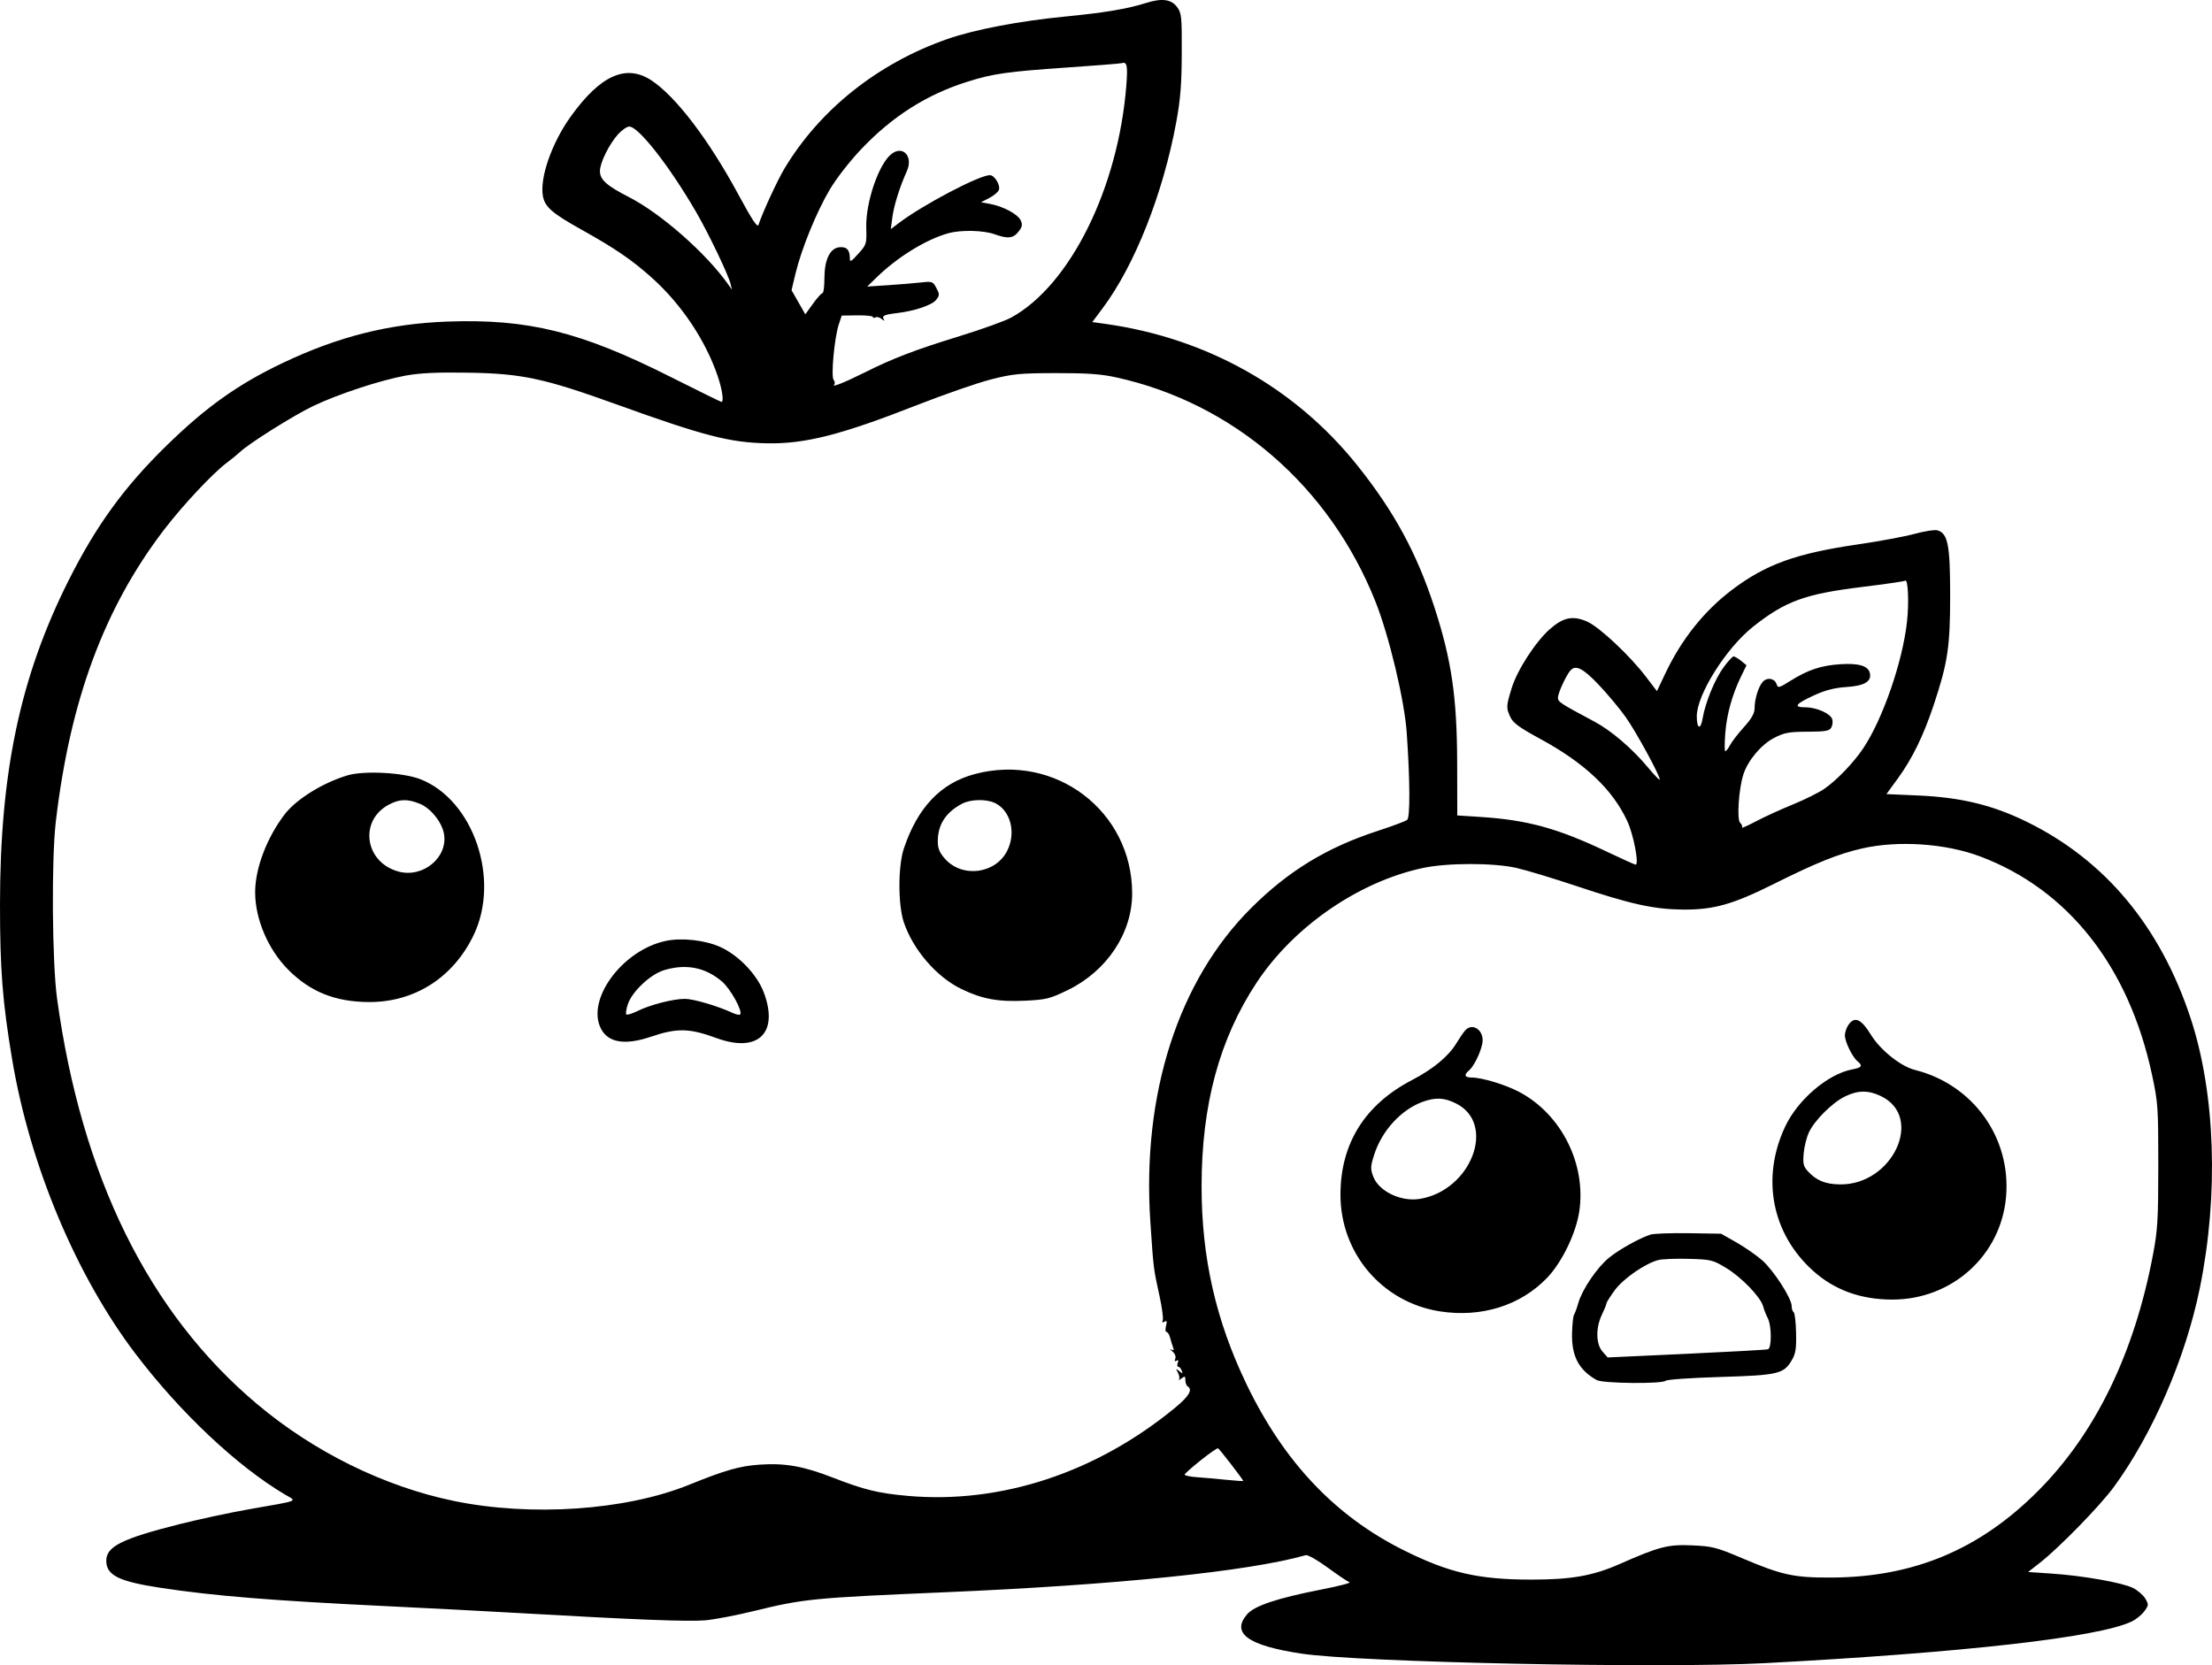 <svg xmlns="http://www.w3.org/2000/svg" version="1.1" viewBox="7.74 84.3 955.91 719.7"><path d="M 503 85.586 C 495.068 88.114, 484.910 89.818, 468 91.456 C 448.263 93.367, 428.705 97.108, 417.032 101.204 C 387.045 111.726, 362.074 131.603, 346.736 157.160 C 343.690 162.235, 337.149 176.417, 335.544 181.429 C 335.081 182.874, 332.868 179.550, 326.713 168.162 C 314.031 144.699, 299.821 126.044, 289.342 119.103 C 278.340 111.816, 267.246 116.751, 254.383 134.654 C 246.195 146.050, 240.887 161.255, 242.359 169.100 C 243.233 173.761, 246.343 176.458, 259 183.531 C 273.668 191.729, 280.909 196.683, 289.469 204.374 C 302.226 215.836, 312.557 231.258, 317.860 246.754 C 319.854 252.583, 320.647 258, 319.506 258 C 319.234 258, 309.221 253.078, 297.256 247.062 C 258.596 227.624, 235.893 222.017, 201 223.290 C 176.018 224.201, 154.036 229.721, 130.066 241.100 C 110.752 250.269, 96.768 260.208, 79.673 276.919 C 61.375 294.806, 49.271 311.482, 37.346 335.232 C 16.501 376.750, 7.765 417.992, 7.742 475 C 7.730 503.379, 8.821 517.322, 13.006 542.269 C 20.685 588.051, 40.676 635.707, 66.377 669.500 C 85.730 694.946, 110.290 718.061, 130.930 730.255 C 136.121 733.322, 137.746 732.657, 115.500 736.572 C 107.250 738.024, 93.750 740.913, 85.500 742.992 C 60.438 749.309, 53.667 752.677, 53.667 758.829 C 53.667 765.114, 58.998 767.788, 77 770.532 C 100.124 774.056, 125.368 776.105, 175 778.486 C 192.325 779.318, 217.975 780.656, 232 781.461 C 282.021 784.333, 305.401 785.240, 312.604 784.587 C 316.624 784.223, 326.120 782.402, 333.706 780.541 C 355.059 775.303, 359.211 774.896, 416 772.473 C 490.350 769.301, 547.549 763.423, 572.040 756.438 C 572.887 756.196, 577.162 758.626, 581.540 761.836 C 585.918 765.047, 590.146 767.888, 590.936 768.149 C 591.725 768.410, 586.316 769.808, 578.915 771.256 C 559.571 775.039, 549.737 778.336, 546.571 782.098 C 539.745 790.210, 547.098 795.495, 570.064 798.982 C 595.124 802.787, 725.890 805.476, 770.511 803.104 C 856.778 798.518, 914.534 791.962, 928.912 785.123 C 930.789 784.230, 933.248 782.250, 934.377 780.723 C 936.302 778.120, 936.330 777.775, 934.834 775.223 C 933.955 773.725, 931.573 771.659, 929.540 770.630 C 924.988 768.328, 907.937 765.309, 894.339 764.398 L 884.178 763.717 889.339 759.678 C 897.657 753.169, 915.261 735.117, 921.208 727 C 938.013 704.062, 952.235 671.167, 958.388 641 C 966.606 600.713, 965.127 556.971, 954.448 524.496 C 941.374 484.734, 917.418 456.009, 883.500 439.424 C 868.772 432.223, 855.130 428.922, 836.730 428.109 L 822.960 427.500 827.886 420.749 C 834.124 412.200, 838.961 402.287, 843.390 388.974 C 849.479 370.674, 850.501 363.846, 850.494 341.500 C 850.488 319.925, 849.526 314.936, 845.103 313.533 C 843.959 313.170, 839.534 313.830, 835.269 315 C 831.005 316.169, 819.862 318.242, 810.508 319.605 C 783.936 323.478, 770.744 328.241, 756.277 339.188 C 744.183 348.338, 734.451 360.526, 727.427 375.316 L 723.777 383.003 719.011 376.752 C 712.002 367.558, 698.912 355.291, 693.607 352.944 C 687.515 350.250, 683.314 351.091, 677.556 356.160 C 671.350 361.622, 663.449 373.806, 661.027 381.649 C 658.601 389.502, 658.569 390.293, 660.503 394.349 C 661.666 396.787, 664.512 398.857, 673.086 403.500 C 692.505 414.016, 704.587 425.405, 710.990 439.230 C 713.680 445.038, 716.157 458, 714.577 458 C 714.202 458, 708.707 455.525, 702.367 452.500 C 681.144 442.374, 667.889 438.705, 647.835 437.403 L 637.500 436.733 637.452 414.116 C 637.391 385.622, 635.018 369.434, 627.548 346.551 C 619.961 323.309, 610.155 305.277, 594.350 285.500 C 567.440 251.829, 529.143 230.349, 485.135 224.244 L 479.771 223.500 484.256 217.500 C 498.121 198.955, 510.373 167.950, 516.069 137 C 517.866 127.235, 518.383 120.742, 518.435 107.328 C 518.495 91.393, 518.349 89.952, 516.401 87.328 C 513.903 83.963, 509.774 83.426, 503 85.586 M 492.500 111.598 C 491.950 111.779, 481.375 112.622, 469 113.472 C 442.863 115.267, 436.901 116.118, 425.714 119.646 C 408.309 125.135, 393.582 134.452, 380.247 148.409 C 375.133 153.762, 369.375 161.124, 366.383 166.135 C 360.652 175.736, 354.063 191.882, 351.498 202.609 L 349.798 209.718 352.780 214.938 L 355.762 220.159 359.050 215.579 C 360.859 213.061, 362.713 211, 363.170 211 C 363.626 211, 364.001 208.188, 364.002 204.750 C 364.004 196.625, 366.354 191.631, 370.391 191.170 C 373.550 190.809, 374.961 192.217, 374.985 195.753 C 374.998 197.768, 375.386 197.579, 378.653 193.963 C 382.208 190.028, 382.299 189.727, 382.094 182.696 C 381.773 171.704, 387.601 154.820, 393.125 150.736 C 398.095 147.063, 402.427 152.035, 399.647 158.224 C 396.565 165.086, 394.066 173.025, 393.395 178.081 L 392.698 183.332 396.099 180.745 C 406.425 172.891, 430.918 160, 435.514 160 C 437.524 160, 440.179 164.370, 439.401 166.398 C 439.046 167.321, 437.161 168.896, 435.211 169.896 L 431.666 171.715 435.583 172.433 C 441.262 173.473, 447.631 176.895, 448.844 179.558 C 449.689 181.411, 449.499 182.368, 447.875 184.432 C 445.582 187.347, 443.235 187.595, 437.500 185.529 C 432.705 183.801, 423.001 183.594, 417.566 185.104 C 407.907 187.785, 395.597 195.372, 386.500 204.251 L 382.500 208.154 391.500 207.558 C 396.450 207.230, 402.830 206.704, 405.677 206.389 C 410.657 205.839, 410.913 205.931, 412.408 208.821 C 413.836 211.583, 413.819 212.002, 412.199 214.003 C 410.418 216.203, 402.881 218.727, 395.500 219.597 C 389.917 220.255, 388.750 220.781, 389.629 222.243 C 390.175 223.153, 389.928 223.131, 388.736 222.164 C 387.829 221.429, 386.618 221.118, 386.044 221.473 C 385.470 221.828, 385 221.754, 385 221.309 C 385 220.864, 381.963 220.541, 378.250 220.592 L 371.500 220.684 370.227 224.490 C 368.345 230.119, 366.766 247.013, 367.984 248.481 C 368.533 249.143, 368.649 250.036, 368.241 250.466 C 366.827 251.959, 372.546 249.713, 381.253 245.356 C 393.689 239.134, 403.063 235.546, 422.674 229.501 C 432.120 226.590, 442.020 223.022, 444.674 221.574 C 470.208 207.640, 491.118 165.378, 494.504 120.859 C 495.131 112.623, 494.749 110.860, 492.500 111.598 M 274.913 142.250 C 271.032 146.490, 267 154.640, 267 158.244 C 267 161.961, 269.864 164.526, 279.568 169.500 C 293.309 176.543, 312.687 193.560, 322.278 207.007 L 324.055 209.500 323.452 207 C 322.495 203.034, 313.998 185.297, 308.603 176 C 297.019 156.041, 283.688 139, 279.657 139 C 278.683 139, 276.549 140.463, 274.913 142.250 M 183 246.638 C 172.032 248.647, 153.798 254.658, 143 259.824 C 134.669 263.811, 115.452 275.882, 111.499 279.612 C 110.399 280.650, 107.822 282.752, 105.774 284.282 C 99.642 288.863, 86.562 302.843, 78.438 313.500 C 52.708 347.255, 37.981 387.083, 31.848 439.500 C 29.942 455.790, 30.262 500.329, 32.397 515.867 C 42.981 592.892, 72.028 651.773, 118.877 691.171 C 143.446 711.832, 173.753 726.763, 203.736 732.977 C 237.190 739.910, 278.141 737.111, 305.511 726.021 C 321.153 719.683, 327.421 717.896, 336.060 717.310 C 347.027 716.565, 355.023 717.990, 367.787 722.965 C 381.215 728.198, 387.349 729.693, 400 730.815 C 440.307 734.390, 481.575 720.761, 515.691 692.609 C 521.559 687.767, 523.239 684.884, 521 683.500 C 520.450 683.160, 520 681.953, 520 680.819 C 520 679.010, 519.784 678.920, 518.250 680.095 C 517.288 680.831, 516.822 681.052, 517.215 680.586 C 517.608 680.119, 517.422 678.784, 516.801 677.619 C 515.779 675.700, 515.832 675.631, 517.359 676.891 C 518.831 678.106, 518.966 678.074, 518.416 676.641 C 518.069 675.739, 517.398 675, 516.924 675 C 516.451 675, 516.350 674.251, 516.701 673.336 C 517.128 672.225, 516.955 671.910, 516.181 672.388 C 515.417 672.860, 515.232 672.560, 515.637 671.504 C 515.999 670.559, 515.483 669.279, 514.375 668.378 C 513.344 667.538, 513.139 667.184, 513.920 667.590 C 514.977 668.139, 515.167 667.879, 514.666 666.571 C 514.295 665.605, 513.720 663.731, 513.387 662.407 C 513.055 661.083, 512.373 660, 511.873 660 C 511.372 660, 511.261 658.808, 511.627 657.351 C 512.139 655.310, 511.990 654.888, 510.976 655.515 C 510.061 656.081, 509.831 655.883, 510.221 654.866 C 510.530 654.062, 509.902 649.376, 508.827 644.452 C 506.178 632.325, 506.246 632.870, 504.870 612.500 C 501.136 557.211, 516.911 508.102, 548.500 476.672 C 564.585 460.667, 581.207 450.545, 603.108 443.416 C 609.374 441.376, 615.101 439.236, 615.835 438.660 C 617.169 437.615, 617.090 421.597, 615.648 400.904 C 614.677 386.965, 608.020 359.071, 602.136 344.292 C 582.274 294.402, 540.654 258.445, 489.947 247.367 C 483.478 245.953, 477.403 245.530, 464 245.558 C 448.296 245.591, 445.411 245.874, 435.889 248.314 C 430.053 249.810, 415.558 254.848, 403.678 259.510 C 371.165 272.269, 355.544 276.232, 339.107 275.894 C 323.012 275.563, 311.925 272.686, 273.787 258.942 C 242.828 247.785, 233.170 245.730, 210 245.370 C 196.493 245.159, 189.206 245.502, 183 246.638 M 831 335.294 C 830.725 335.554, 822.400 336.760, 812.500 337.974 C 787.780 341.004, 779.287 344.096, 765.352 355.138 C 753.661 364.402, 741 384.542, 741 393.875 C 741 399.376, 742.665 399.954, 743.534 394.754 C 744.670 387.956, 748.793 377.892, 752.550 372.750 C 754.458 370.137, 756.415 368, 756.899 368 C 757.383 368, 758.838 368.858, 760.134 369.907 L 762.489 371.814 760.129 376.657 C 756.299 384.518, 753.951 392.982, 753.307 401.250 C 752.975 405.512, 752.984 409, 753.326 409 C 753.668 409, 754.613 407.762, 755.425 406.250 C 756.236 404.738, 758.936 401.250, 761.423 398.500 C 764.641 394.942, 765.954 392.633, 765.973 390.493 C 766.010 386.326, 767.634 381.062, 769.527 378.971 C 771.428 376.870, 774.695 377.465, 775.520 380.062 C 776.056 381.753, 776.541 381.635, 781.303 378.649 C 789.034 373.802, 794.653 371.919, 803 371.377 C 811.110 370.851, 815.207 372.119, 815.829 375.350 C 816.511 378.890, 813.374 380.712, 805.712 381.224 C 800.574 381.568, 796.598 382.576, 791.886 384.729 C 783.618 388.507, 782.491 390, 787.907 390 C 792.737 390, 798.760 392.669, 799.551 395.160 C 799.865 396.150, 799.676 397.756, 799.130 398.730 C 798.296 400.221, 796.668 400.507, 788.820 400.543 C 780.725 400.580, 778.825 400.936, 774.366 403.251 C 768.811 406.134, 763.089 412.956, 761.129 419.032 C 759.130 425.224, 758.245 438.505, 759.737 439.899 C 760.456 440.571, 760.817 441.487, 760.540 441.935 C 760.263 442.383, 762.955 441.200, 766.522 439.306 C 770.088 437.412, 777.249 434.136, 782.435 432.027 C 787.620 429.917, 793.806 426.837, 796.182 425.183 C 801.576 421.426, 808.736 413.965, 812.902 407.758 C 821.344 395.181, 829.952 370.296, 831.849 352.987 C 832.783 344.456, 832.285 334.078, 831 335.294 M 686.243 374.250 C 684.299 376.677, 681 383.944, 681 385.801 C 681 387.669, 681.818 388.208, 696.745 396.169 C 704.092 400.088, 713.125 407.835, 720.047 416.152 C 722.771 419.426, 725 421.705, 725 421.217 C 725 419.302, 714.725 400.472, 710.243 394.172 C 707.634 390.506, 702.405 384.243, 698.623 380.253 C 691.749 373.003, 688.503 371.429, 686.243 374.250 M 429 418.845 C 414.293 422.759, 404.318 433.223, 398.347 451 C 395.800 458.585, 395.787 475.385, 398.324 482.913 C 402.307 494.737, 412.426 506.497, 423.073 511.679 C 432.125 516.084, 439.037 517.362, 450.754 516.798 C 459.843 516.360, 461.415 515.970, 469.103 512.249 C 486.027 504.057, 497 487.621, 497 470.460 C 497 434.841, 463.745 409.599, 429 418.845 M 158 419.385 C 147.359 422.524, 135.732 429.729, 130.735 436.281 C 123.001 446.420, 118 459.643, 118 469.950 C 118 481.607, 123.679 494.828, 132.431 503.544 C 141.927 513.002, 152.590 517.270, 167 517.381 C 186.795 517.535, 203.559 506.870, 212.401 488.500 C 224.040 464.318, 212.393 430.123, 189.439 421.083 C 182.102 418.194, 165.142 417.278, 158 419.385 M 175.840 432.022 C 162.737 438.944, 165.328 457.049, 179.987 460.996 C 190.639 463.865, 201.490 454.756, 199.576 444.553 C 198.623 439.476, 193.791 433.534, 189.082 431.649 C 183.777 429.527, 180.382 429.622, 175.840 432.022 M 423.500 431.662 C 416.447 435.380, 413 440.722, 413 447.933 C 413 450.963, 413.738 452.771, 416.050 455.404 C 423.460 463.844, 437.866 462.064, 442.960 452.079 C 446.891 444.372, 444.592 434.909, 437.953 431.476 C 434.258 429.565, 427.308 429.654, 423.500 431.662 M 812.500 450.986 C 802.211 453.324, 792.739 457.130, 774.339 466.321 C 756.598 475.182, 748.264 477.533, 735 477.417 C 722.524 477.307, 712.540 475.113, 689.510 467.420 C 679.054 463.927, 667.125 460.318, 663 459.399 C 652.935 457.159, 633.130 457.186, 622.555 459.456 C 594.834 465.406, 566.771 484.777, 550.780 509 C 534.708 533.346, 527 561.869, 527 597 C 527 627.883, 533.152 654.987, 546.421 682.558 C 562.585 716.148, 584.714 739.528, 614.317 754.295 C 633.974 764.101, 646.606 767, 669.673 767 C 686.753 767, 696.142 765.346, 707.500 760.337 C 724.796 752.710, 728.527 751.745, 738.961 752.202 C 747.735 752.587, 749.467 753.030, 760.559 757.733 C 777.856 765.067, 782.933 766.175, 798.965 766.117 C 834.718 765.985, 863.226 754.049, 888.556 728.605 C 913.341 703.709, 930.075 669.253, 938.172 626.449 C 940.160 615.942, 940.433 611.302, 940.441 588 C 940.450 562.944, 940.302 560.811, 937.739 548.849 C 927.705 502.019, 901.546 468.784, 863.428 454.437 C 848.546 448.835, 828.073 447.448, 812.500 450.986 M 295.407 490.968 C 276.676 494.967, 260.945 516.324, 267.456 528.915 C 270.590 534.976, 277.875 536.147, 289 532.378 C 300.342 528.536, 305.593 528.644, 317.392 532.961 C 335.327 539.524, 344.389 530.806, 337.836 513.291 C 334.922 505.503, 326.910 497.130, 318.956 493.561 C 312.358 490.600, 302.313 489.494, 295.407 490.968 M 294.640 503.632 C 288.730 505.447, 280.849 512.897, 279.040 518.380 C 278.358 520.445, 278.074 522.407, 278.407 522.741 C 278.741 523.074, 280.923 522.403, 283.257 521.249 C 288.692 518.560, 298.673 516, 303.719 516 C 307.386 516, 317.951 519.109, 324.254 522.043 C 325.769 522.748, 327.263 523.070, 327.574 522.760 C 328.852 521.482, 323.482 511.712, 319.742 508.511 C 312.551 502.356, 304.126 500.719, 294.640 503.632 M 806.557 527.223 C 805.701 528.445, 805 530.488, 805 531.762 C 805 534.506, 808.196 541.088, 810.427 542.939 C 812.828 544.932, 812.347 545.713, 808.250 546.473 C 797.714 548.428, 784.660 559.550, 779.167 571.254 C 768.747 593.452, 773.415 617.500, 791.257 633.541 C 800.493 641.845, 811.848 645.968, 825.500 645.973 C 851.361 645.984, 872.518 626.832, 874.662 601.471 C 876.825 575.887, 860.368 553.017, 835.265 546.721 C 829.157 545.189, 820.374 538.193, 816.339 531.647 C 812.022 524.642, 809.244 523.386, 806.557 527.223 M 640.820 529.750 C 640 530.712, 638.353 533.133, 637.158 535.129 C 633.780 540.774, 627.120 546.316, 618.033 551.044 C 597.582 561.683, 587.055 578.491, 587.015 600.568 C 586.968 625.932, 605.069 647.194, 630.008 651.071 C 647.908 653.854, 664.821 648.561, 676.312 636.578 C 682.738 629.878, 688.821 617.308, 690.230 607.819 C 693.262 587.388, 682.485 565.913, 664.368 556.287 C 658.311 553.068, 648.178 550, 643.606 550 C 640.650 550, 640.264 548.856, 642.573 546.939 C 644.652 545.214, 647.557 539.311, 648.335 535.229 C 649.378 529.759, 644.093 525.906, 640.820 529.750 M 805 558.215 C 799.537 560.901, 791.985 568.415, 789.482 573.652 C 788.471 575.768, 787.441 579.885, 787.194 582.799 C 786.807 587.353, 787.079 588.457, 789.122 590.644 C 792.787 594.567, 796.595 596.107, 802.854 596.196 C 825.612 596.519, 839.334 567.117, 820.647 558.071 C 815.149 555.410, 810.619 555.451, 805 558.215 M 622.698 560.444 C 613.293 563.799, 604.843 573.011, 601.540 583.511 C 599.980 588.473, 599.937 589.548, 601.173 592.795 C 603.618 599.220, 613.209 603.806, 621.363 602.449 C 643.569 598.753, 654.490 570.050, 637.038 561.250 C 631.977 558.698, 628.190 558.485, 622.698 560.444 M 721 617.891 C 716.166 619.459, 707.454 624.320, 703.076 627.891 C 697.921 632.096, 691.480 641.582, 689.813 647.423 C 689.173 649.665, 688.340 651.950, 687.962 652.500 C 687.584 653.050, 687.192 656.650, 687.091 660.500 C 686.833 670.369, 690.024 676.439, 697.736 680.750 C 700.417 682.248, 726.093 682.507, 727.550 681.050 C 728.072 680.528, 738.625 679.798, 751 679.429 C 776.106 678.679, 778.556 678.113, 782.005 672.268 C 783.733 669.337, 784.065 667.266, 783.912 660.336 C 783.810 655.723, 783.338 651.709, 782.863 651.416 C 782.389 651.122, 782 649.923, 782 648.751 C 782 645.427, 774.211 633.356, 769.247 628.986 C 766.781 626.816, 761.780 623.345, 758.132 621.274 L 751.500 617.507 737.500 617.294 C 729.800 617.176, 722.375 617.445, 721 617.891 M 724.384 628.888 C 718.701 630.356, 709.239 636.906, 705.558 641.921 C 703.601 644.587, 701.985 647.158, 701.966 647.634 C 701.947 648.110, 701.063 650.300, 700 652.500 C 697.275 658.142, 697.385 665.192, 700.250 668.438 L 702.500 670.987 736.500 669.419 C 755.200 668.556, 771.063 667.673, 771.750 667.457 C 773.447 666.922, 773.375 657.241, 771.648 653.933 C 770.912 652.522, 770.029 650.272, 769.687 648.933 C 768.685 645.009, 760.431 636.407, 753.807 632.383 C 747.940 628.819, 747.238 628.645, 737.587 628.370 C 732.039 628.212, 726.098 628.445, 724.384 628.888 M 526.662 715.407 C 522.922 718.387, 519.780 721.171, 519.681 721.593 C 519.581 722.015, 521.975 722.532, 525 722.743 C 528.025 722.954, 533.763 723.462, 537.750 723.873 C 541.737 724.283, 545 724.504, 545 724.362 C 545 723.820, 534.709 710.487, 534.102 710.244 C 533.751 710.103, 530.402 712.426, 526.662 715.407" fill-rule="evenodd"/></svg>